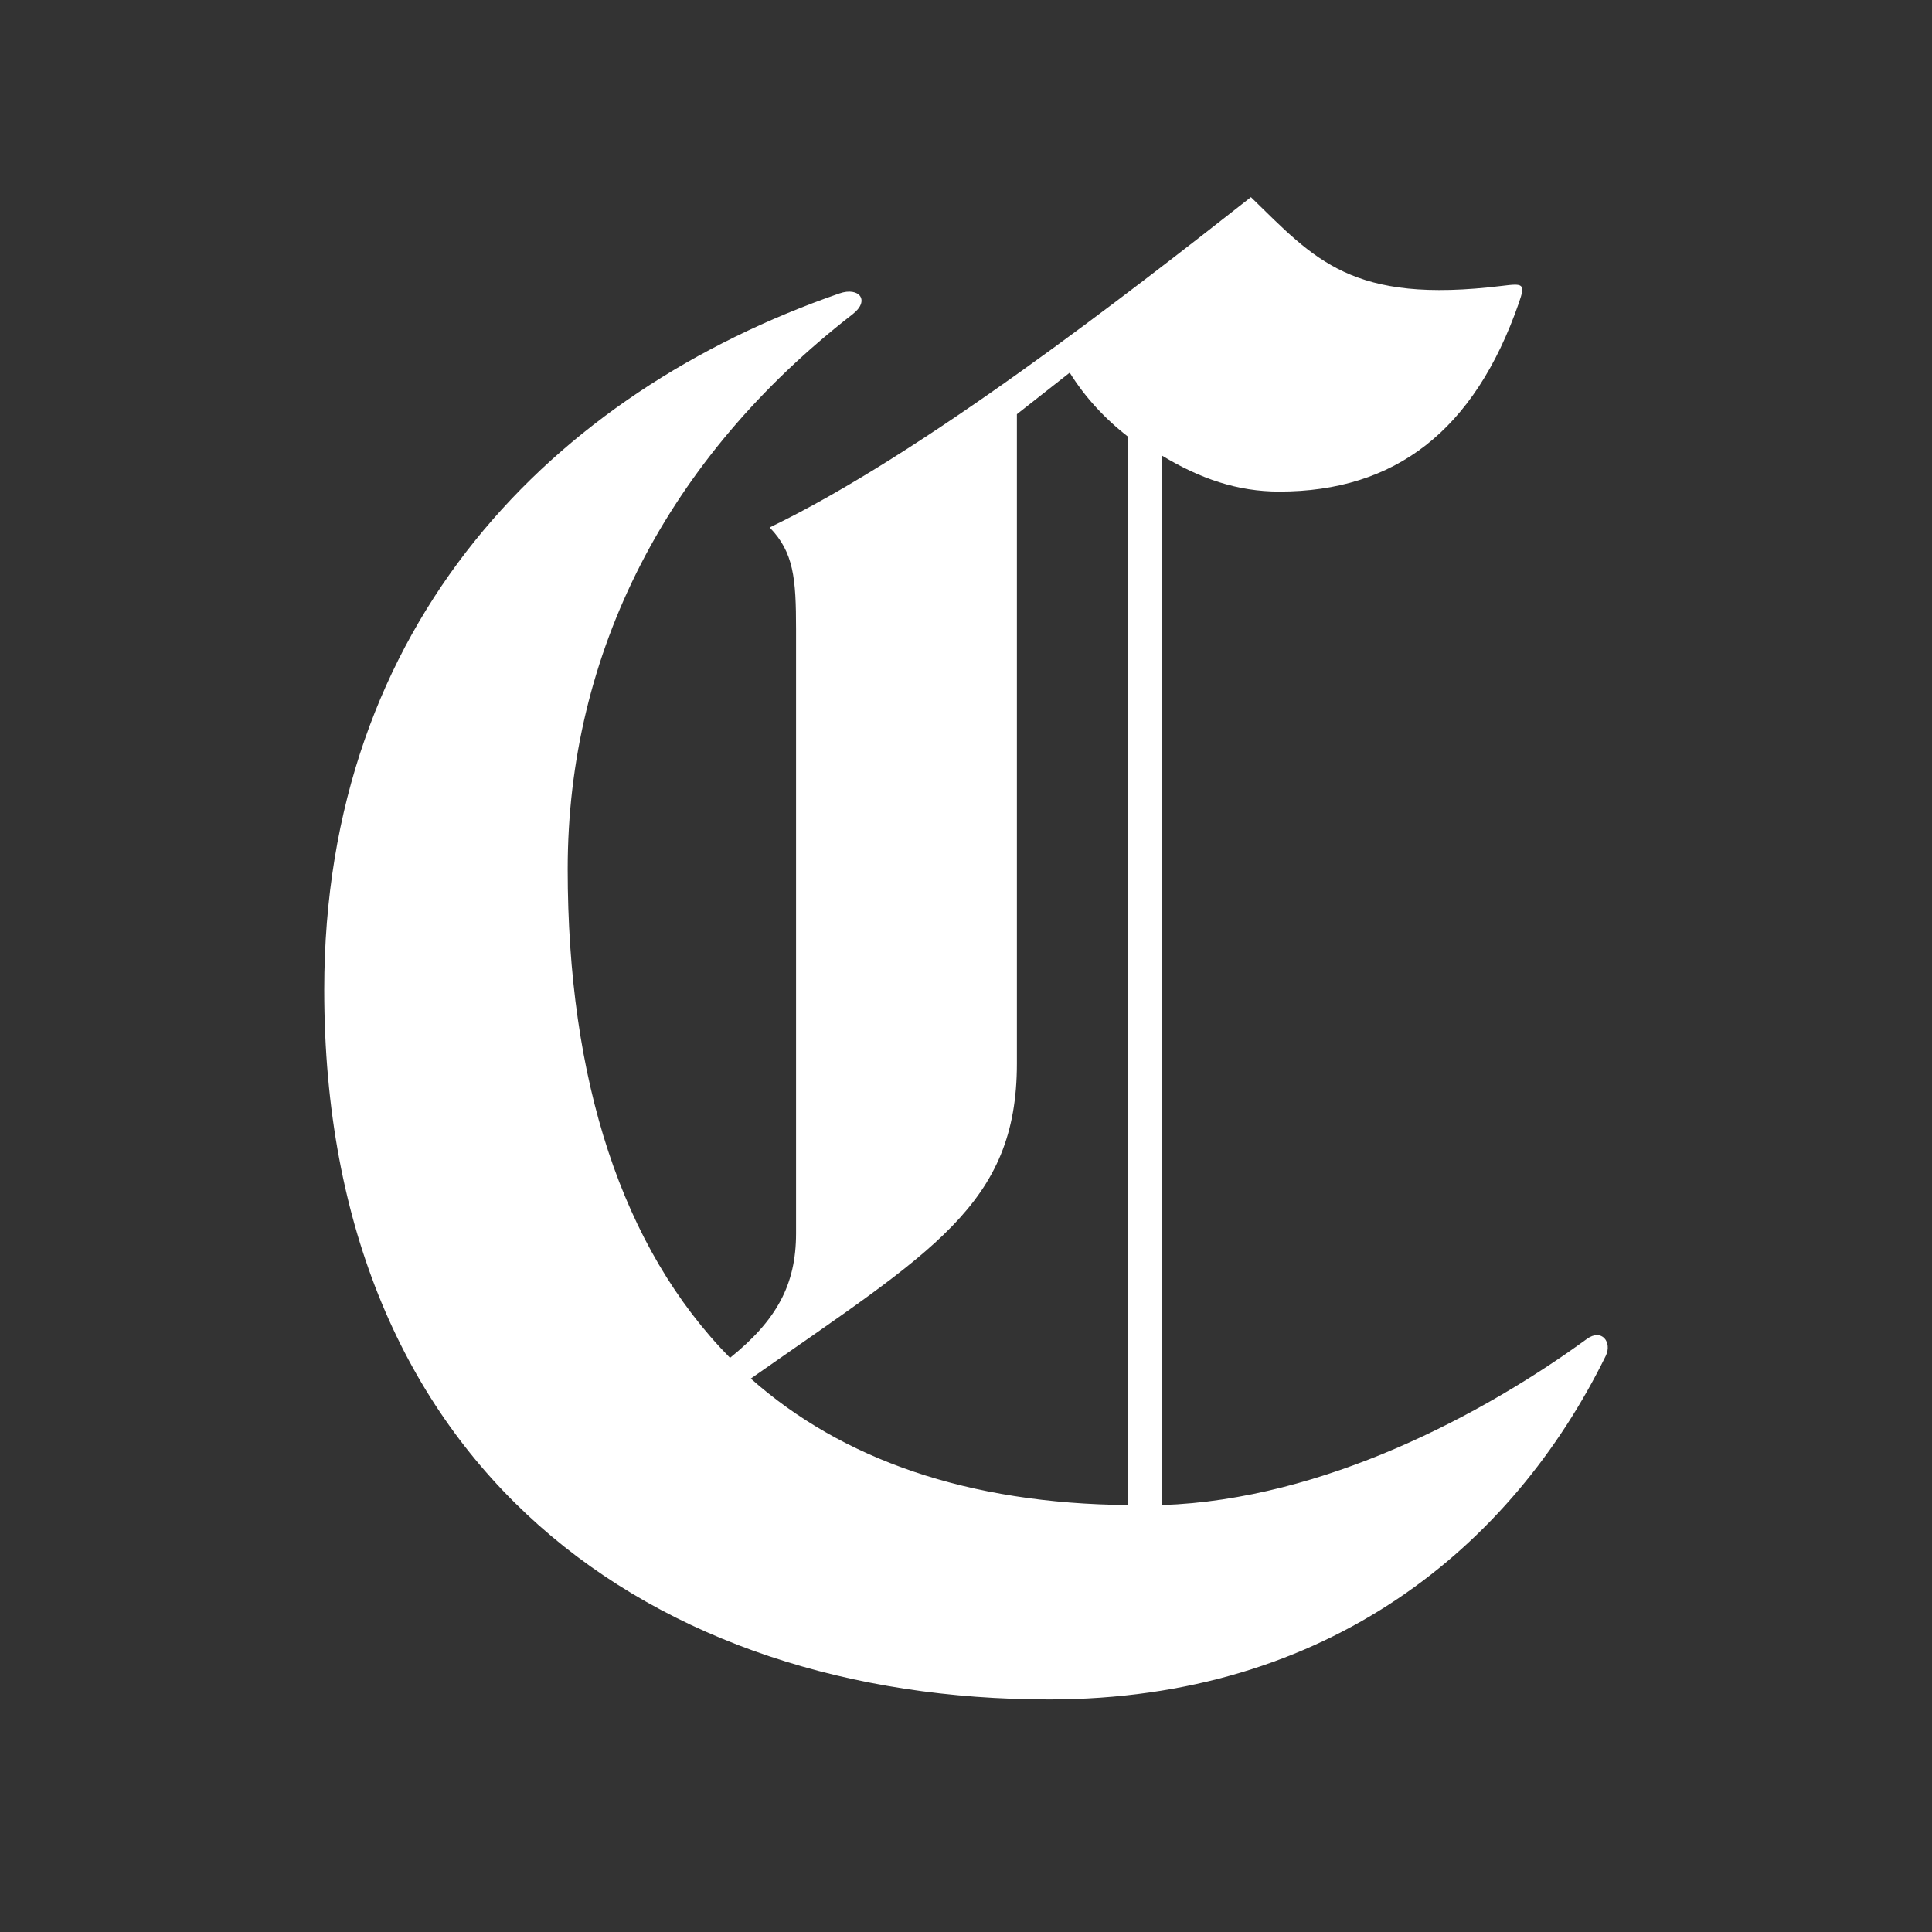 <?xml version="1.0" encoding="utf-8"?>
<!-- Generator: Adobe Illustrator 16.0.0, SVG Export Plug-In . SVG Version: 6.00 Build 0)  -->
<!DOCTYPE svg PUBLIC "-//W3C//DTD SVG 1.1//EN" "http://www.w3.org/Graphics/SVG/1.1/DTD/svg11.dtd">
<svg version="1.1" id="Layer_1" xmlns="http://www.w3.org/2000/svg" xmlns:xlink="http://www.w3.org/1999/xlink" x="0px" y="0px"
	 width="108px" height="108px" viewBox="0 0 108 108" enable-background="new 0 0 108 108" xml:space="preserve">
<rect x="0" y="0" width="108" height="108" fill="#333333" stroke="none"/>
<path fill="#FFFFFF" d="M89.761,75.798C84.537,86.431,74.287,95,58.639,95c-22.06,0-40.514-12.762-40.514-39.669
	c0-20.526,12.826-33.389,28.802-38.929c1.098-0.38,1.729,0.392,0.739,1.161c-10.34,8.018-15.932,18.907-15.932,31.018
	c0,11.785,3.02,21.171,9.075,27.324c2.613-2.11,3.691-4.09,3.691-6.963v-33.76c0-2.856-0.128-4.307-1.476-5.697
	c8.52-4.097,19.953-13.003,26.903-18.464c3.59,3.489,5.609,5.988,14.029,4.96c1.202-0.148,1.326-0.134,0.951,0.949
	c-2.493,7.171-6.935,10.549-13.397,10.549c-2.341,0-4.434-0.726-6.543-2.004v58.658c9.005-0.305,17.938-5.058,23.737-9.283
	C89.547,74.236,90.133,75.044,89.761,75.798z M63.069,84.133V24.42c-1.294-0.998-2.419-2.217-3.271-3.587l-2.953,2.321v36.292
	c0,7.909-4.717,10.496-14.875,17.618C47.067,81.586,54.122,84.058,63.069,84.133z"/>
</svg>
